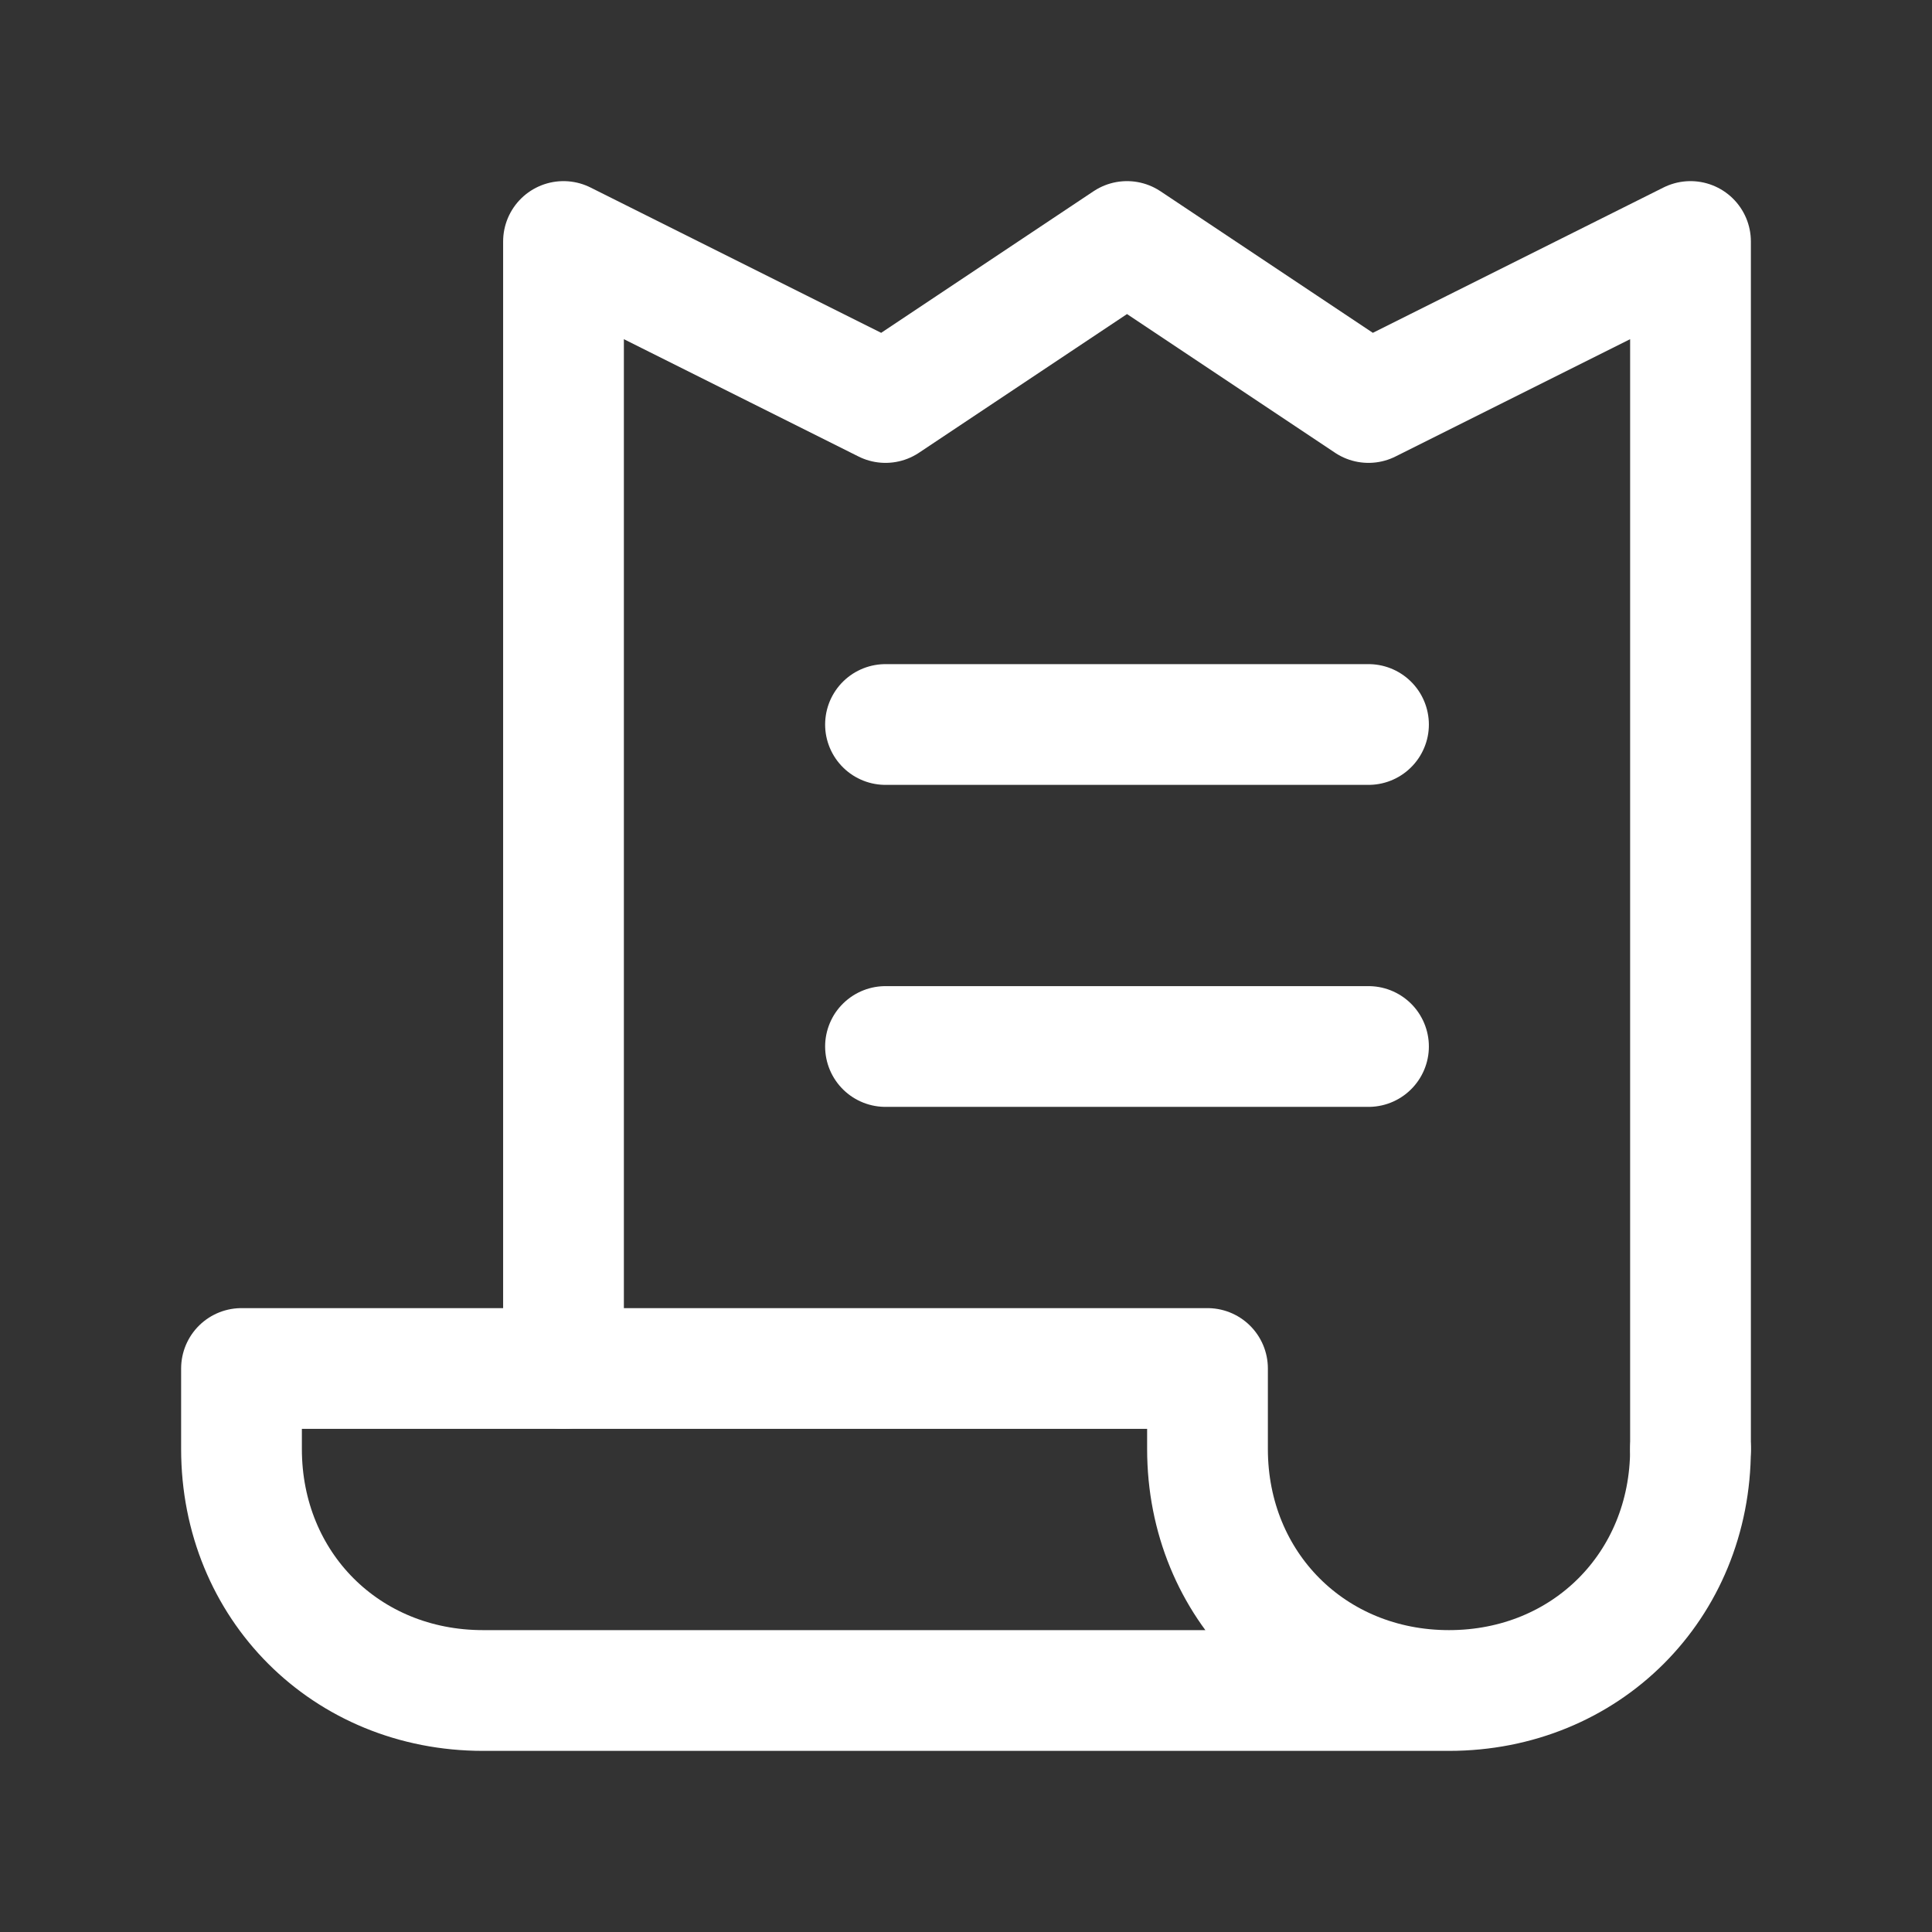 <svg fill="none" height="24" viewBox="0 0 24 24" width="24" xmlns="http://www.w3.org/2000/svg"><rect x="0" y="0" width="24" height="24" fill="#333333" stroke="none"/><g stroke="#fff" stroke-linecap="round" stroke-linejoin="round" stroke-miterlimit="10" stroke-width="1.5"><path d="m17 9h-6"/><path d="m17 13h-6"/><path d="m7 17v-14l4 2 3-2 3 2 4-2v15"/><path d="m21 18c0 1.7-1.3 3-3 3s-3-1.3-3-3v-1h-12v1c0 1.7 1.3 3 3 3h12"/></g></svg>